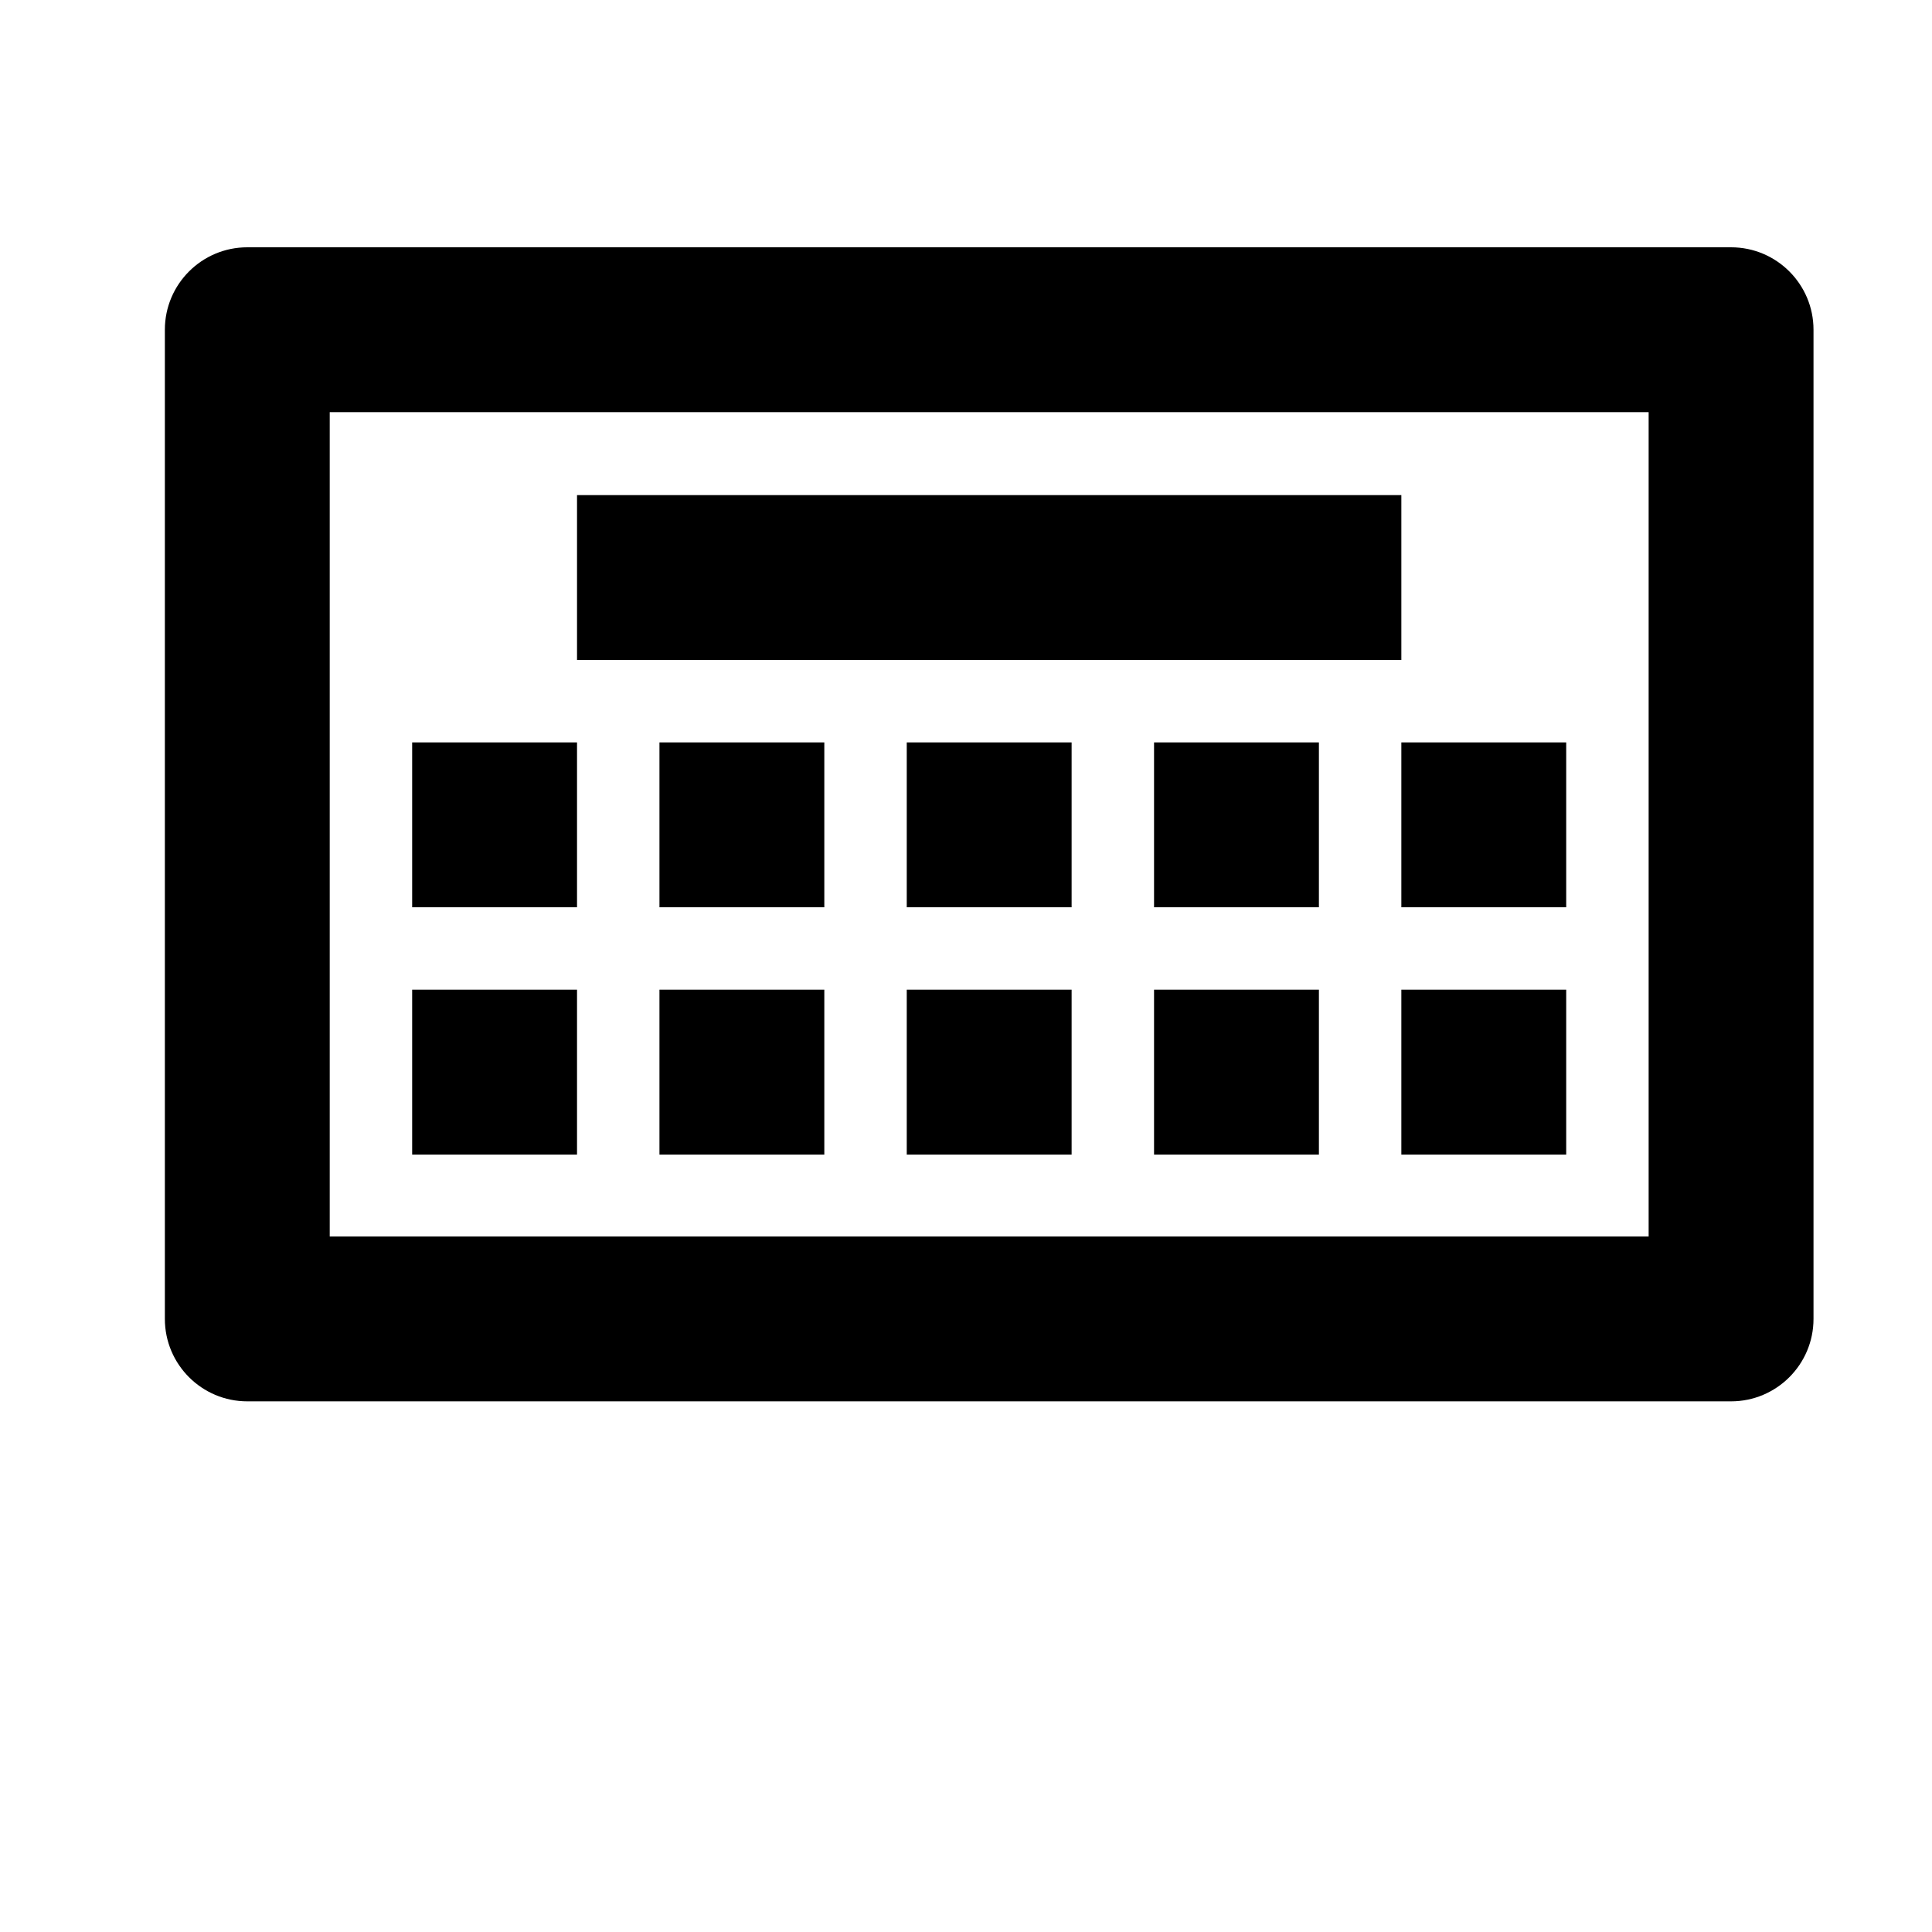 <svg width="24" height="24" viewBox="0 0 1000 1000">
  <path d="M213.333 597.59h85.333v-85.333h-85.333v85.333zM341.333 597.59h85.333v-85.333h-85.333v85.333zM213.333 469.59h85.333v-85.333h-85.333v85.333zM341.333 469.59h85.333v-85.333h-85.333v85.333zM298.667 341.59h426.667v-85.333h-426.667v85.333zM469.333 597.59h85.333v-85.333h-85.333v85.333zM597.333 597.59h85.333v-85.333h-85.333v85.333zM469.333 469.59h85.333v-85.333h-85.333v85.333zM597.333 469.59h85.333v-85.333h-85.333v85.333zM725.333 597.59h85.333v-85.333h-85.333v85.333zM725.333 469.59h85.333v-85.333h-85.333v85.333zM896 725.334h-768c-23.552 0-42.667-19.115-42.667-42.667v-512c0-23.552 19.115-42.667 42.667-42.667h768c23.552 0 42.667 19.115 42.667 42.667v512c0 23.552-19.115 42.667-42.667 42.667zM853.333 213.334h-682.667v426.667h682.667v-426.667z" />
</svg>
